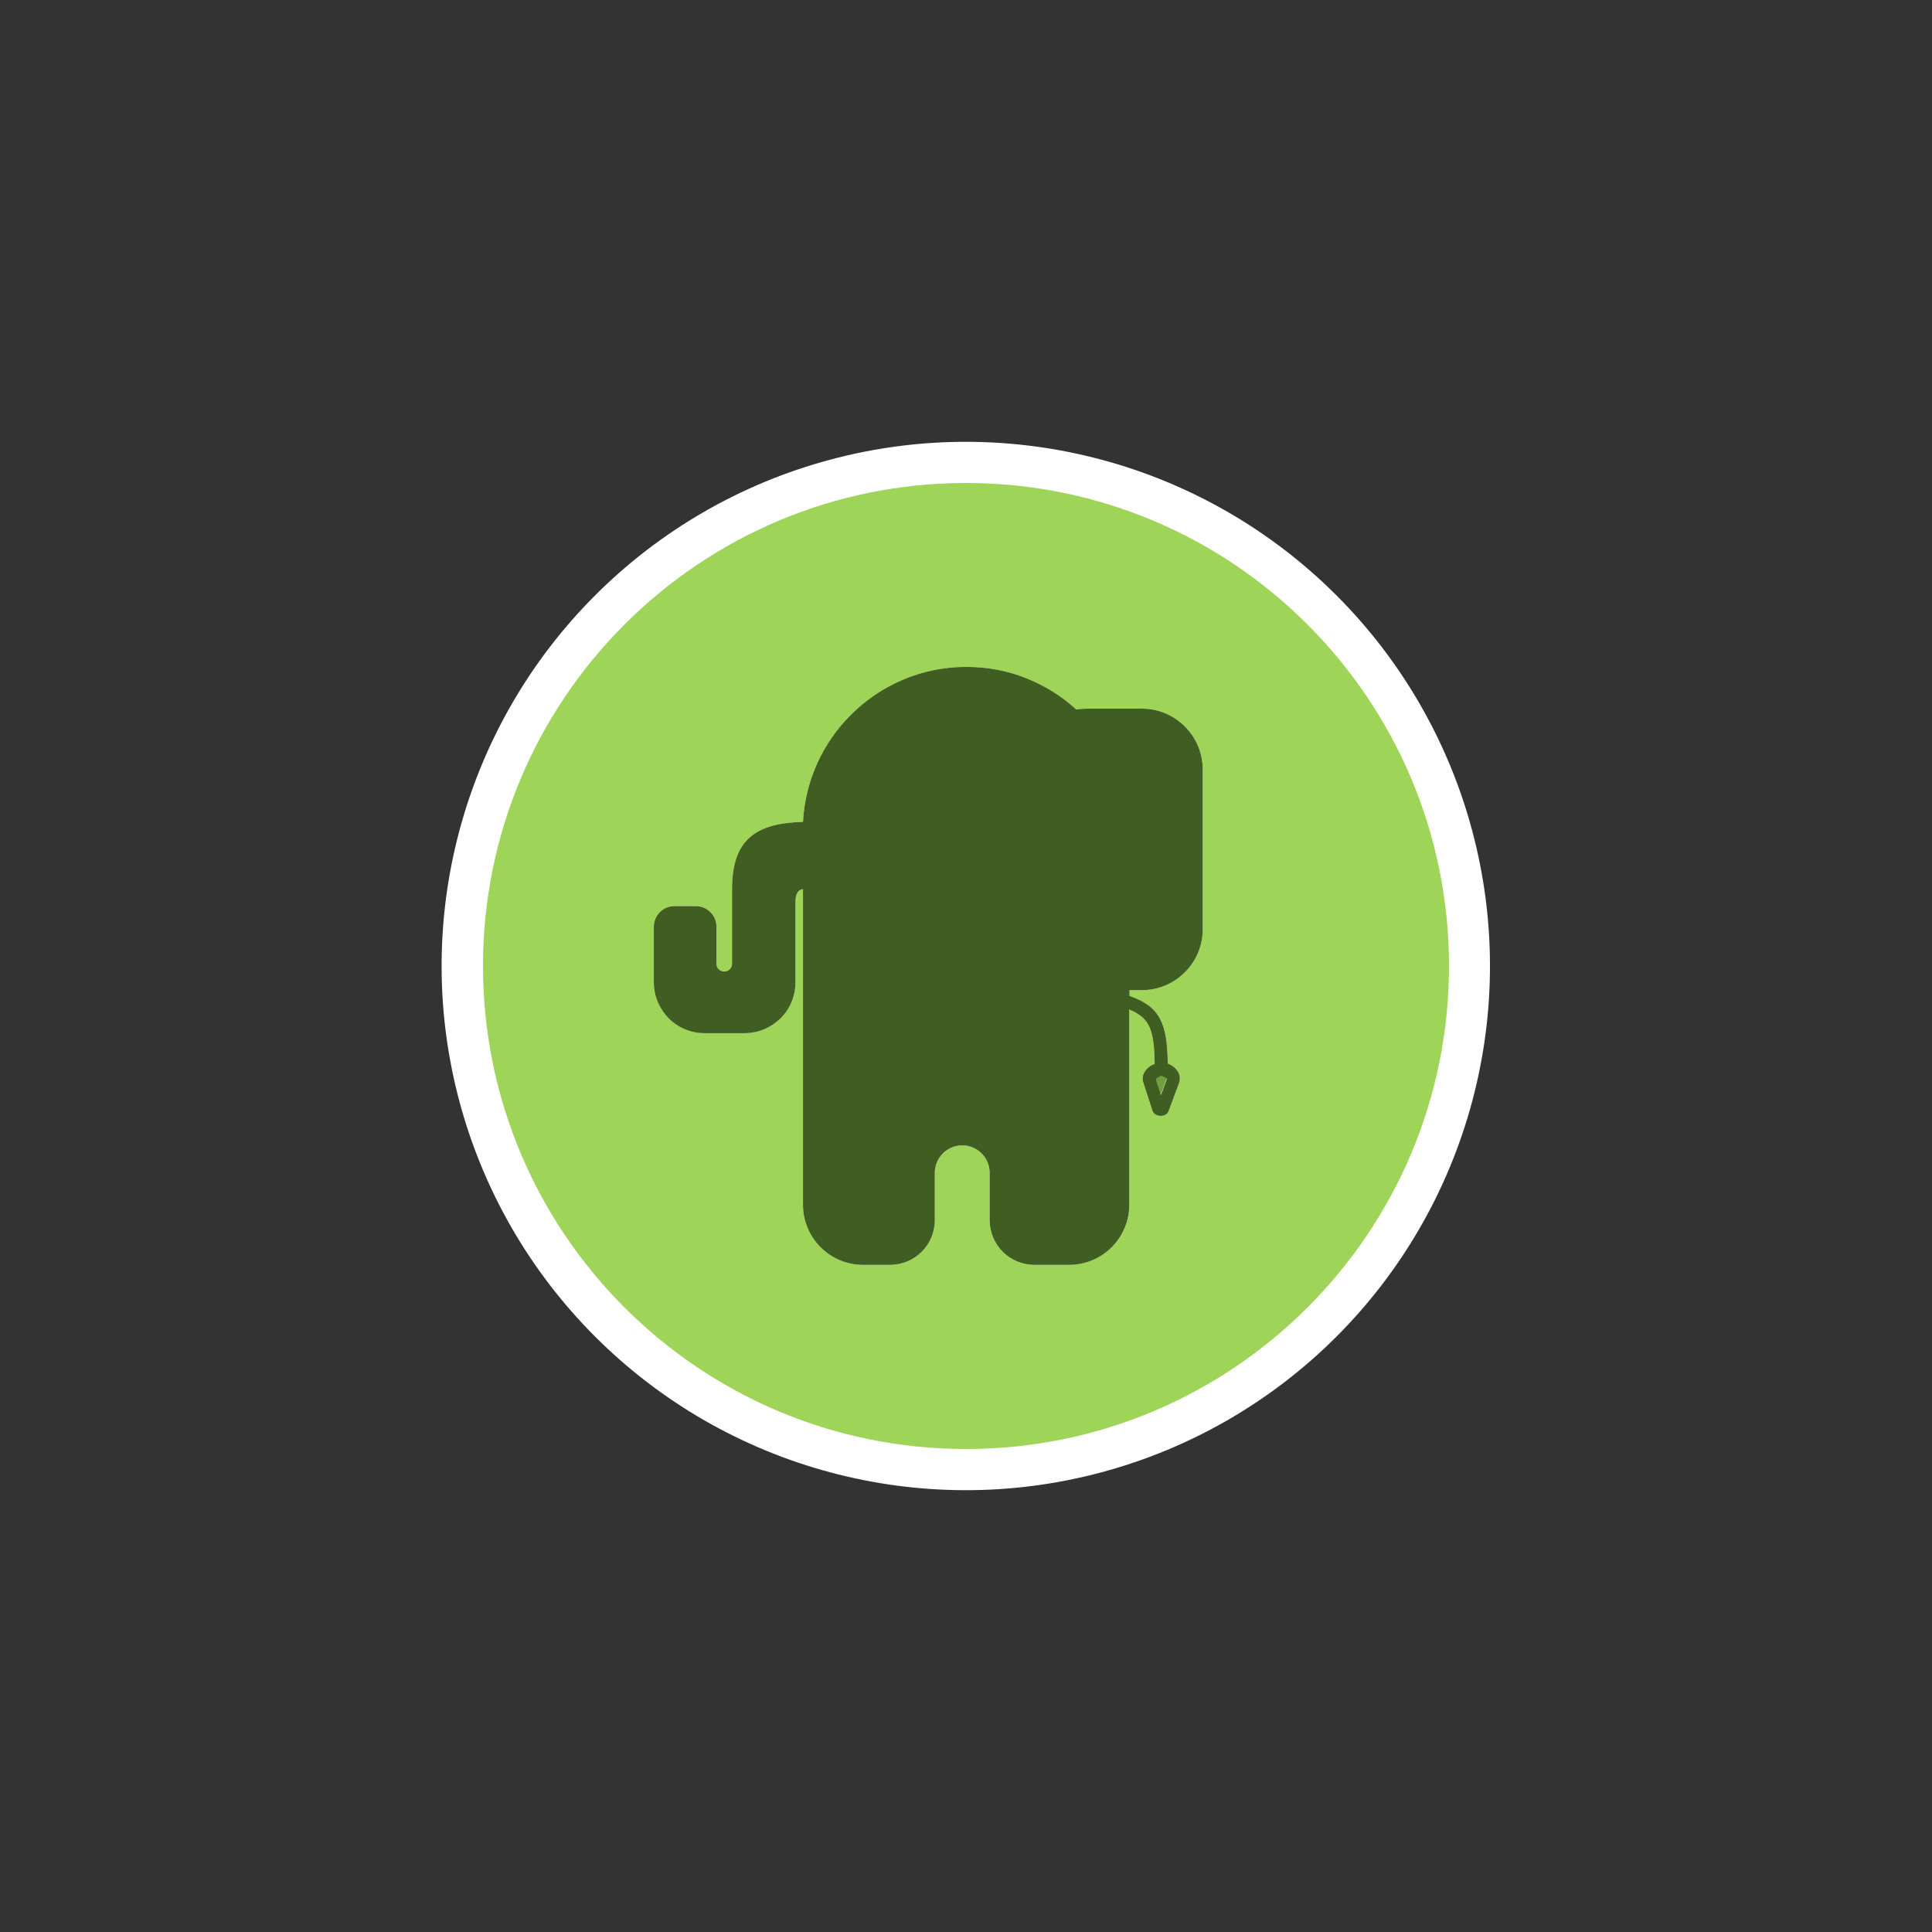 <svg xmlns="http://www.w3.org/2000/svg"
	 viewBox="0 0 768 768"
	 width="48"
	 height="48"
>
	<rect x="0" y="0" width="768" height="768" fill="#333333" stroke="none"/>
	<style type="text/css">
		.container{
			width: 50%;
			max-width: 300px;
			display: block;
			animation: 5s infinite both i-animation;
			animation-delay: 2s;
		}
		@keyframes i-animation {
			0% {transform: translateY(-5px);}
			50% {transform: translateY(5px);}
			100% {transform: translateY(-5px);}
		}
		.st0{fill:#FFFFFF;}
		.st1{fill:#719E40;}
		.st2{fill:#9ED457;}
		.st3{fill:#415E22;}
	</style>
	<g class="container">
		<ellipse transform="matrix(0.707 -0.707 0.707 0.707 -159.058 384)" class="st0" cx="384" cy="384" rx="208.4" ry="208.4"/>
		<path class="st1" d="M461.6,427.8c-0.3,0-0.5,0-0.8,0.1c-0.5,0.2-0.9,0.4-1.2,0.7c-0.1,0.1-0.2,0.3-0.2,0.4l0,0l2,6.2l2.3-6.3
			c0-0.1-0.1-0.2-0.2-0.3c-0.3-0.3-0.7-0.5-1.1-0.7C462.2,427.8,461.9,427.8,461.6,427.8z"/>
		<path class="st2" d="M384,192c106,0,192,86,192,192s-86,192-192,192s-192-86-192-192S278,192,384,192L384,192z M449,395.9v-2.3h4.9
			c6.7,0,12.7-2.7,17.1-7.1c4.4-4.4,7.1-10.4,7.1-17.1v-63.5c0-6.7-2.7-12.7-7.1-17.1c-4.4-4.4-10.4-7.1-17.1-7.1h-21.2
			c-1.7,0-3.3,0.1-4.9,0.3c-5.7-5.2-12.2-9.3-19.4-12.2c-7.5-3.1-15.7-4.7-24.3-4.7c-17.9,0-34.1,7.3-45.9,19.1
			c-11,11-18.1,25.9-19,42.5c-9.5,0.3-16.1,2-20.7,5.8c-5.3,4.4-7.5,11.2-7.5,21.2v29.4c0,0.9-0.4,1.7-0.9,2.2
			c-0.6,0.6-1.4,0.9-2.2,0.9c-0.9,0-1.7-0.4-2.2-0.9c-0.6-0.6-0.9-1.4-0.9-2.2v-14.7c0-2.3-0.9-4.3-2.4-5.8c-1.5-1.5-3.6-2.4-5.8-2.4
			h-8.5c-2.3,0-4.3,0.9-5.8,2.4c-1.5,1.5-2.4,3.6-2.4,5.8v22.1c0,5.6,2.3,10.6,5.9,14.3c3.7,3.7,8.7,5.9,14.3,5.9h15.9
			c5.6,0,10.6-2.3,14.3-5.9c3.7-3.7,5.9-8.7,5.9-14.3v-31.7c0-2.2,0.4-3.7,1.2-4.5c0.4-0.4,1-0.7,1.8-0.9v125.6
			c0,6.5,2.7,12.5,7,16.8c4.3,4.3,10.3,7,16.8,7h10.8c4.9,0,9.4-2,12.6-5.2c3.2-3.2,5.2-7.7,5.2-12.6v-18.8c0-3,1.2-5.7,3.2-7.7
			c2-2,4.7-3.2,7.7-3.2c3,0,5.7,1.2,7.7,3.2c2,2,3.2,4.7,3.2,7.7v18.8c0,4.9,2,9.4,5.2,12.6c3.2,3.2,7.7,5.2,12.6,5.2h13.9
			c6.5,0,12.5-2.7,16.8-7c4.3-4.3,7-10.3,7-16.8v-77.7c3.6,1.5,6,3.3,7.5,5.9c1.9,3.4,2.5,8.4,2.6,15.7c-1.2,0.4-2.2,1.1-3.1,2
			c-1,1.1-1.7,2.4-1.7,3.9c0,0.5,0.1,1.1,0.3,1.6l3.6,11.1c0.3,1,1.1,1.6,2,1.9c0.4,0.1,0.9,0.2,1.3,0.2c0.4,0,0.9-0.1,1.3-0.2h0
			c0.9-0.3,1.6-0.9,1.9-1.9l0,0l4.1-11c0.2-0.6,0.3-1.2,0.3-1.8c0-1.4-0.6-2.8-1.6-3.8c-0.8-0.9-1.9-1.6-3.1-2.1l-0.1,0
			c-0.1-8.2-0.9-13.9-3.3-18.2C458.6,400.5,454.8,397.9,449,395.9z"/>
		<path class="st3" d="M446.6,299.5c-1.9,0-3.5-1.6-3.5-3.5c0-1.9,1.6-3.5,3.5-3.5h2.2c5.1,0,9.7,2.1,13,5.4c3.3,3.3,5.4,7.9,5.4,13
			c0,1.9-1.6,3.5-3.5,3.5c-1.9,0-3.5-1.6-3.5-3.5c0-3.2-1.3-6-3.4-8.1c-2.1-2.1-4.9-3.4-8.1-3.4H446.6L446.6,299.5z M449,395.9v-2.3
			h4.9c6.7,0,12.7-2.7,17.1-7.1c4.4-4.4,7.1-10.4,7.1-17.1v-63.5c0-6.7-2.7-12.7-7.1-17.1c-4.4-4.4-10.4-7.1-17.1-7.1h-21.2
			c-1.7,0-3.3,0.1-4.9,0.3c-5.7-5.2-12.2-9.3-19.4-12.2c-7.5-3.1-15.7-4.7-24.3-4.7c-17.9,0-34.1,7.3-45.9,19.1
			c-11,11-18.1,25.9-19,42.5c-9.5,0.3-16.1,2-20.7,5.8c-5.3,4.4-7.5,11.2-7.5,21.2v29.4c0,0.9-0.4,1.7-0.9,2.2
			c-0.6,0.6-1.4,0.9-2.2,0.9c-0.9,0-1.7-0.4-2.2-0.9c-0.6-0.6-0.9-1.4-0.9-2.2v-14.7c0-2.3-0.9-4.3-2.4-5.8c-1.5-1.5-3.6-2.4-5.8-2.4
			h-8.5c-2.3,0-4.3,0.9-5.8,2.4c-1.5,1.5-2.4,3.6-2.4,5.8v22.1c0,5.6,2.3,10.6,5.9,14.3c3.7,3.7,8.7,5.9,14.3,5.9h15.9
			c5.6,0,10.6-2.3,14.3-5.9c3.7-3.7,5.9-8.7,5.9-14.3v-31.7c0-2.2,0.4-3.7,1.2-4.5c0.4-0.4,1-0.7,1.8-0.9v125.6
			c0,6.5,2.7,12.5,7,16.8c4.3,4.3,10.3,7,16.8,7h10.8c4.9,0,9.4-2,12.6-5.2c3.2-3.2,5.2-7.7,5.2-12.6v-18.8c0-3,1.2-5.7,3.2-7.7
			c2-2,4.7-3.2,7.7-3.2c3,0,5.7,1.2,7.7,3.2c2,2,3.2,4.7,3.2,7.7v18.8c0,4.9,2,9.4,5.2,12.6c3.2,3.2,7.7,5.2,12.6,5.2h13.9
			c6.5,0,12.5-2.7,16.8-7c4.3-4.3,7-10.3,7-16.8v-77.7c3.6,1.5,6,3.3,7.5,5.9c1.9,3.4,2.5,8.4,2.6,15.7c-1.2,0.4-2.2,1.1-3.1,2
			c-1,1.1-1.7,2.4-1.7,3.9c0,0.5,0.1,1.1,0.3,1.6l3.6,11.1c0.3,1,1.1,1.6,2,1.9c0.4,0.1,0.9,0.2,1.3,0.2c0.4,0,0.9-0.1,1.3-0.2h0
			c0.9-0.3,1.6-0.9,1.9-1.9l0,0l4.1-11c0.2-0.6,0.3-1.2,0.3-1.8c0-1.4-0.6-2.8-1.6-3.8c-0.8-0.9-1.9-1.6-3.1-2.1l-0.1,0
			c-0.1-8.2-0.9-13.9-3.3-18.2C458.6,400.5,454.8,397.9,449,395.9L449,395.9z M419.3,284.1c-4.1-3.2-8.7-5.8-13.6-7.8
			c-6.7-2.7-14-4.2-21.7-4.2c-15.9,0-30.4,6.5-41,17c-10.5,10.5-17,25-17,41v3.5h-3.5c-9.7,0-16,1.2-19.7,4.3
			c-3.5,2.9-4.9,8-4.9,15.9v29.4c0,2.8-1.1,5.3-3,7.2c-1.8,1.8-4.4,3-7.2,3c-2.8,0-5.3-1.1-7.2-3c-1.8-1.8-3-4.4-3-7.2v-14.7
			c0-0.4-0.1-0.7-0.4-0.9c-0.2-0.2-0.6-0.4-0.9-0.4h-8.5c-0.4,0-0.7,0.1-0.9,0.4c-0.2,0.2-0.4,0.6-0.4,0.9v22.1c0,3.7,1.5,7,3.9,9.4
			c2.4,2.4,5.7,3.9,9.4,3.9h15.9c3.7,0,7-1.5,9.4-3.9c2.4-2.4,3.9-5.7,3.9-9.4v-31.7c0-4.2,1.1-7.3,3.5-9.5c2.3-2.1,5.6-3.1,10-3.1
			h3.5v132.9c0,4.6,1.9,8.8,5,11.9c3.1,3.1,7.3,5,11.9,5h10.8c3,0,5.7-1.2,7.7-3.2c2-2,3.2-4.7,3.2-7.7v-18.8c0-4.9,2-9.4,5.2-12.6
			c3.2-3.2,7.7-5.2,12.6-5.2c4.9,0,9.4,2,12.6,5.2c3.2,3.2,5.2,7.7,5.2,12.6v18.8c0,3,1.2,5.7,3.2,7.7c2,2,4.7,3.2,7.7,3.2h13.9
			c4.6,0,8.8-1.9,11.9-5c3.1-3.1,5-7.3,5-11.9v-85.6h-9.4c-10.9,0-20.7-4.4-27.9-11.6c-7.2-7.2-11.6-17-11.6-27.9
			c0-1.9,1.6-3.5,3.5-3.5c1.9,0,3.5,1.6,3.5,3.5c0,8.9,3.7,17.1,9.6,23c5.9,5.9,14,9.6,23,9.6h21.2c4.7,0,9-1.9,12.2-5.1
			c3.1-3.1,5.1-7.4,5.1-12.2v-63.5c0-4.7-1.9-9-5.1-12.2c-3.1-3.1-7.4-5.1-12.2-5.1h-21.2c-8.9,0-17.1,3.7-23,9.6
			c-5.9,5.9-9.6,14-9.6,23c0,1.9-1.6,3.5-3.5,3.5c-1.9,0-3.5-1.6-3.5-3.5c0-10.9,4.4-20.7,11.6-27.9
			C408.8,289.3,413.7,286,419.3,284.1L419.3,284.1z M461.6,427.8c0.3,0,0.6,0.1,0.9,0.2c0.4,0.2,0.8,0.4,1.1,0.7
			c0.1,0.1,0.2,0.2,0.2,0.3l-2.3,6.3l-2-6.2l0,0c0-0.1,0.1-0.2,0.2-0.4c0.3-0.3,0.7-0.5,1.2-0.7C461.1,427.8,461.4,427.8,461.6,427.8
			L461.6,427.8z M354.2,315.7c3.9,0,7.1,3.2,7.1,7.1c0,3.9-3.2,7.1-7.1,7.1c-3.9,0-7.1-3.2-7.1-7.1
			C347.2,318.9,350.3,315.7,354.2,315.7z"/>
	</g>
</svg>
